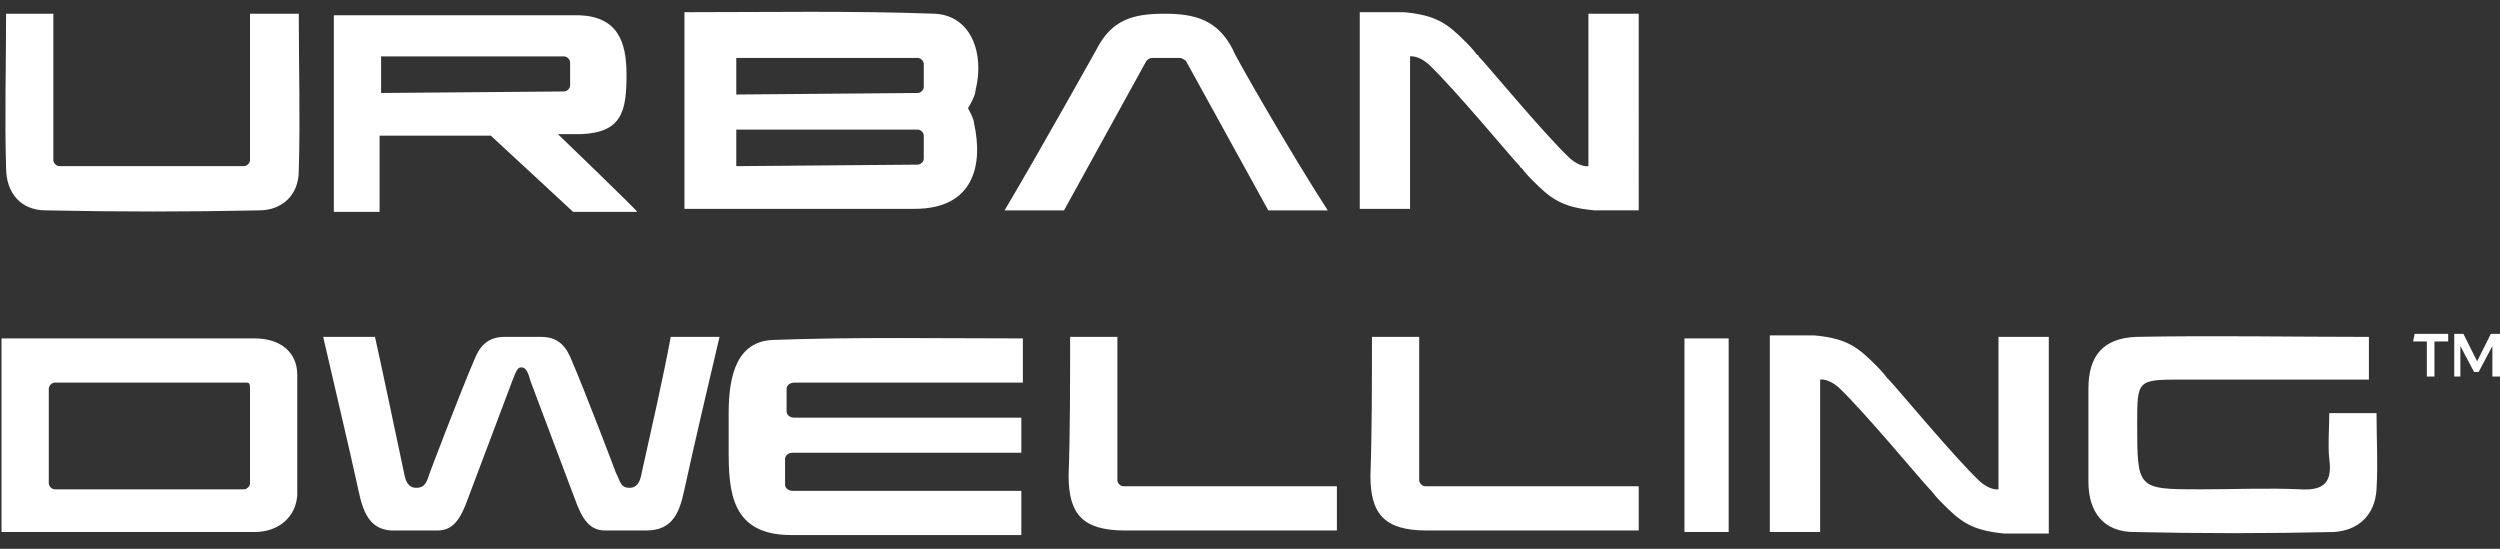 <svg xmlns="http://www.w3.org/2000/svg" width="164" height="36" fill="none">
  <rect width="100%" height="100%" fill="#333333" stroke="none"/>
  <path fill="#fff" d="M158.4 21.9h2.2v.5h-.9v2.3h-.5v-2.3h-.9l.1-.5ZM161 21.9h.6l.9 1.8.9-1.8h.6v2.8h-.5v-2l-.9 1.7h-.3l-.9-1.7v2h-.4v-2.8ZM155.4 22.1v2.8h-12.2c-3 0-3 0-3 2.9 0 4.3 0 4.3 4.2 4.3 2.2 0 4.4-.1 6.5 0 1.6.1 2.1-.5 1.9-2-.1-.9 0-1.9 0-3h3.1c0 1.7.1 3.3 0 5-.1 1.7-1.2 2.7-2.8 2.8-4.4.1-8.7.1-13.1 0-2 0-3-1.3-3-3.3v-6.1c0-2.2 1-3.3 3.1-3.4 5.1-.1 10.1 0 15.3 0ZM.4.9h3.1v9.6c0 .2.2.4.4.4H16c.2 0 .4-.2.4-.4V.9h3.2c0 3.5.1 6.9 0 10.3 0 1.6-1.1 2.6-2.6 2.6-4.8.1-9.1.1-14 0C1.4 13.8.4 12.7.4 11 .3 7.7.4 4.3.4.9ZM70.2 22.1h3.1v9.4c0 .2.2.4.4.4h14v2.9H73.8c-2.8 0-3.7-1.1-3.7-3.6.1-2.7.1-6.1.1-9.1ZM110.5 22.2h2.9v12.7h-2.9V22.2ZM63.5 7.1s.5-.8.5-1.2c.6-2.4-.3-4.9-2.7-5C55.9.7 50.5.8 44.9.8v12.9H60c3.9 0 4.5-2.9 3.9-5.6 0-.3-.4-1-.4-1Zm-3.3 3.7-11.9.1V8.5h11.9c.2 0 .4.2.4.4v1.5c0 .2-.2.4-.4.4Zm0-4.7-11.9.1V3.8h11.9c.2 0 .4.2.4.4v1.5c0 .2-.2.4-.4.4ZM80.9 3.3c-1-2-2.5-2.4-4.5-2.4-2.1 0-3.5.4-4.5 2.4 0 0-3.8 6.8-6 10.5h3.9L75.2 4c.1-.1.2-.2.4-.2h1.8c.1 0 .3.1.4.2l5.4 9.8h3.9c-2.4-3.7-6.3-10.5-6.2-10.5ZM107.5.9h-3.3v10s-.5.1-1.2-.5c-1.7-1.6-5.5-6.2-6-6.7 0 0 0-.1-.1-.1-.3-.4-.6-.7-.7-.8C95 1.6 94.3 1 92.1.8h-2.9v12.9h3.3v-10s.5-.1 1.2.5c1.7 1.6 5.5 6.2 6 6.7 0 0 0 .1.1.1.3.4.6.7.7.8 1.2 1.2 1.9 1.8 4.1 2h2.9V.9ZM19.5 24.6c0-1.5-1.1-2.4-2.8-2.4H.1v12.7h16.6c1.6 0 2.7-1 2.8-2.4v-7.9Zm-3.1 1.7v5.4c0 .2-.2.4-.4.4H3.6c-.2 0-.4-.2-.4-.4v-6.2c0-.2.2-.4.4-.4h12.6c.2 0 .2.2.2.4v.8ZM134.4 22.1h-3.3v10s-.5.1-1.2-.5c-1.7-1.6-5.5-6.2-6-6.7l-.1-.1c-.3-.4-.6-.7-.7-.8-1.2-1.2-1.9-1.8-4.1-2h-2.9v12.9h3.3v-10s.5-.1 1.2.5c1.7 1.6 5.5 6.2 6 6.7l.1.1c.3.4.6.7.7.8 1.2 1.2 1.9 1.8 4.1 2h2.9V22.1ZM44 22.1c-.5 2.7-1.3 6.2-1.9 8.9-.1.6-.3 1-.8 1-.6 0-.6-.4-.9-1 0 0-2-5.3-3-7.6-.4-.9-1-1.3-1.9-1.3H33.1c-.9 0-1.5.4-1.9 1.3-1 2.3-3 7.6-3 7.6-.2.6-.3 1-.9 1-.5 0-.7-.4-.8-1-.6-2.8-1.3-6.2-1.9-8.9h-3.4c.8 3.5 1.6 6.8 2.3 10 .3 1.4.7 2.8 2.5 2.7h2.7c1 0 1.5-.7 2-2.1l2.9-7.7c.3-.8.4-.9.6-.9.2 0 .4.1.6.9l2.9 7.7c.5 1.4 1 2.1 2 2.1h2.7c1.8 0 2.2-1.3 2.5-2.7.7-3.2 1.5-6.6 2.3-10H44ZM66.4 27.4H52.1c-.3 0-.5-.2-.5-.4v-1.5c0-.2.2-.4.5-.4h15v-2.9c-5.5 0-10.9-.1-16.4.1-2.3.1-2.9 2.2-2.9 4.8v2.5c0 2.7.2 5.5 4.1 5.5H67v-2.9H52c-.3 0-.5-.2-.5-.4v-1.7c0-.2.2-.4.5-.4h15v-2.3h-.6ZM90 22.1h3.1v9.4c0 .2.2.4.4.4h14v2.9H93.6c-2.8 0-3.7-1.1-3.7-3.6.1-2.7.1-6.1.1-9.1ZM36.6 8.8h1.5c2.7-.1 3-1.5 3-3.9 0-2.2-.6-3.8-3.1-3.9H21.9v12.9h3v-5h7.3l5.4 5h4.2c0-.1-5.2-5.1-5.2-5.1ZM25 6.1V3.7h12c.2 0 .4.2.4.4v1.5c0 .2-.2.4-.4.4l-12 .1Z"/>
</svg>
